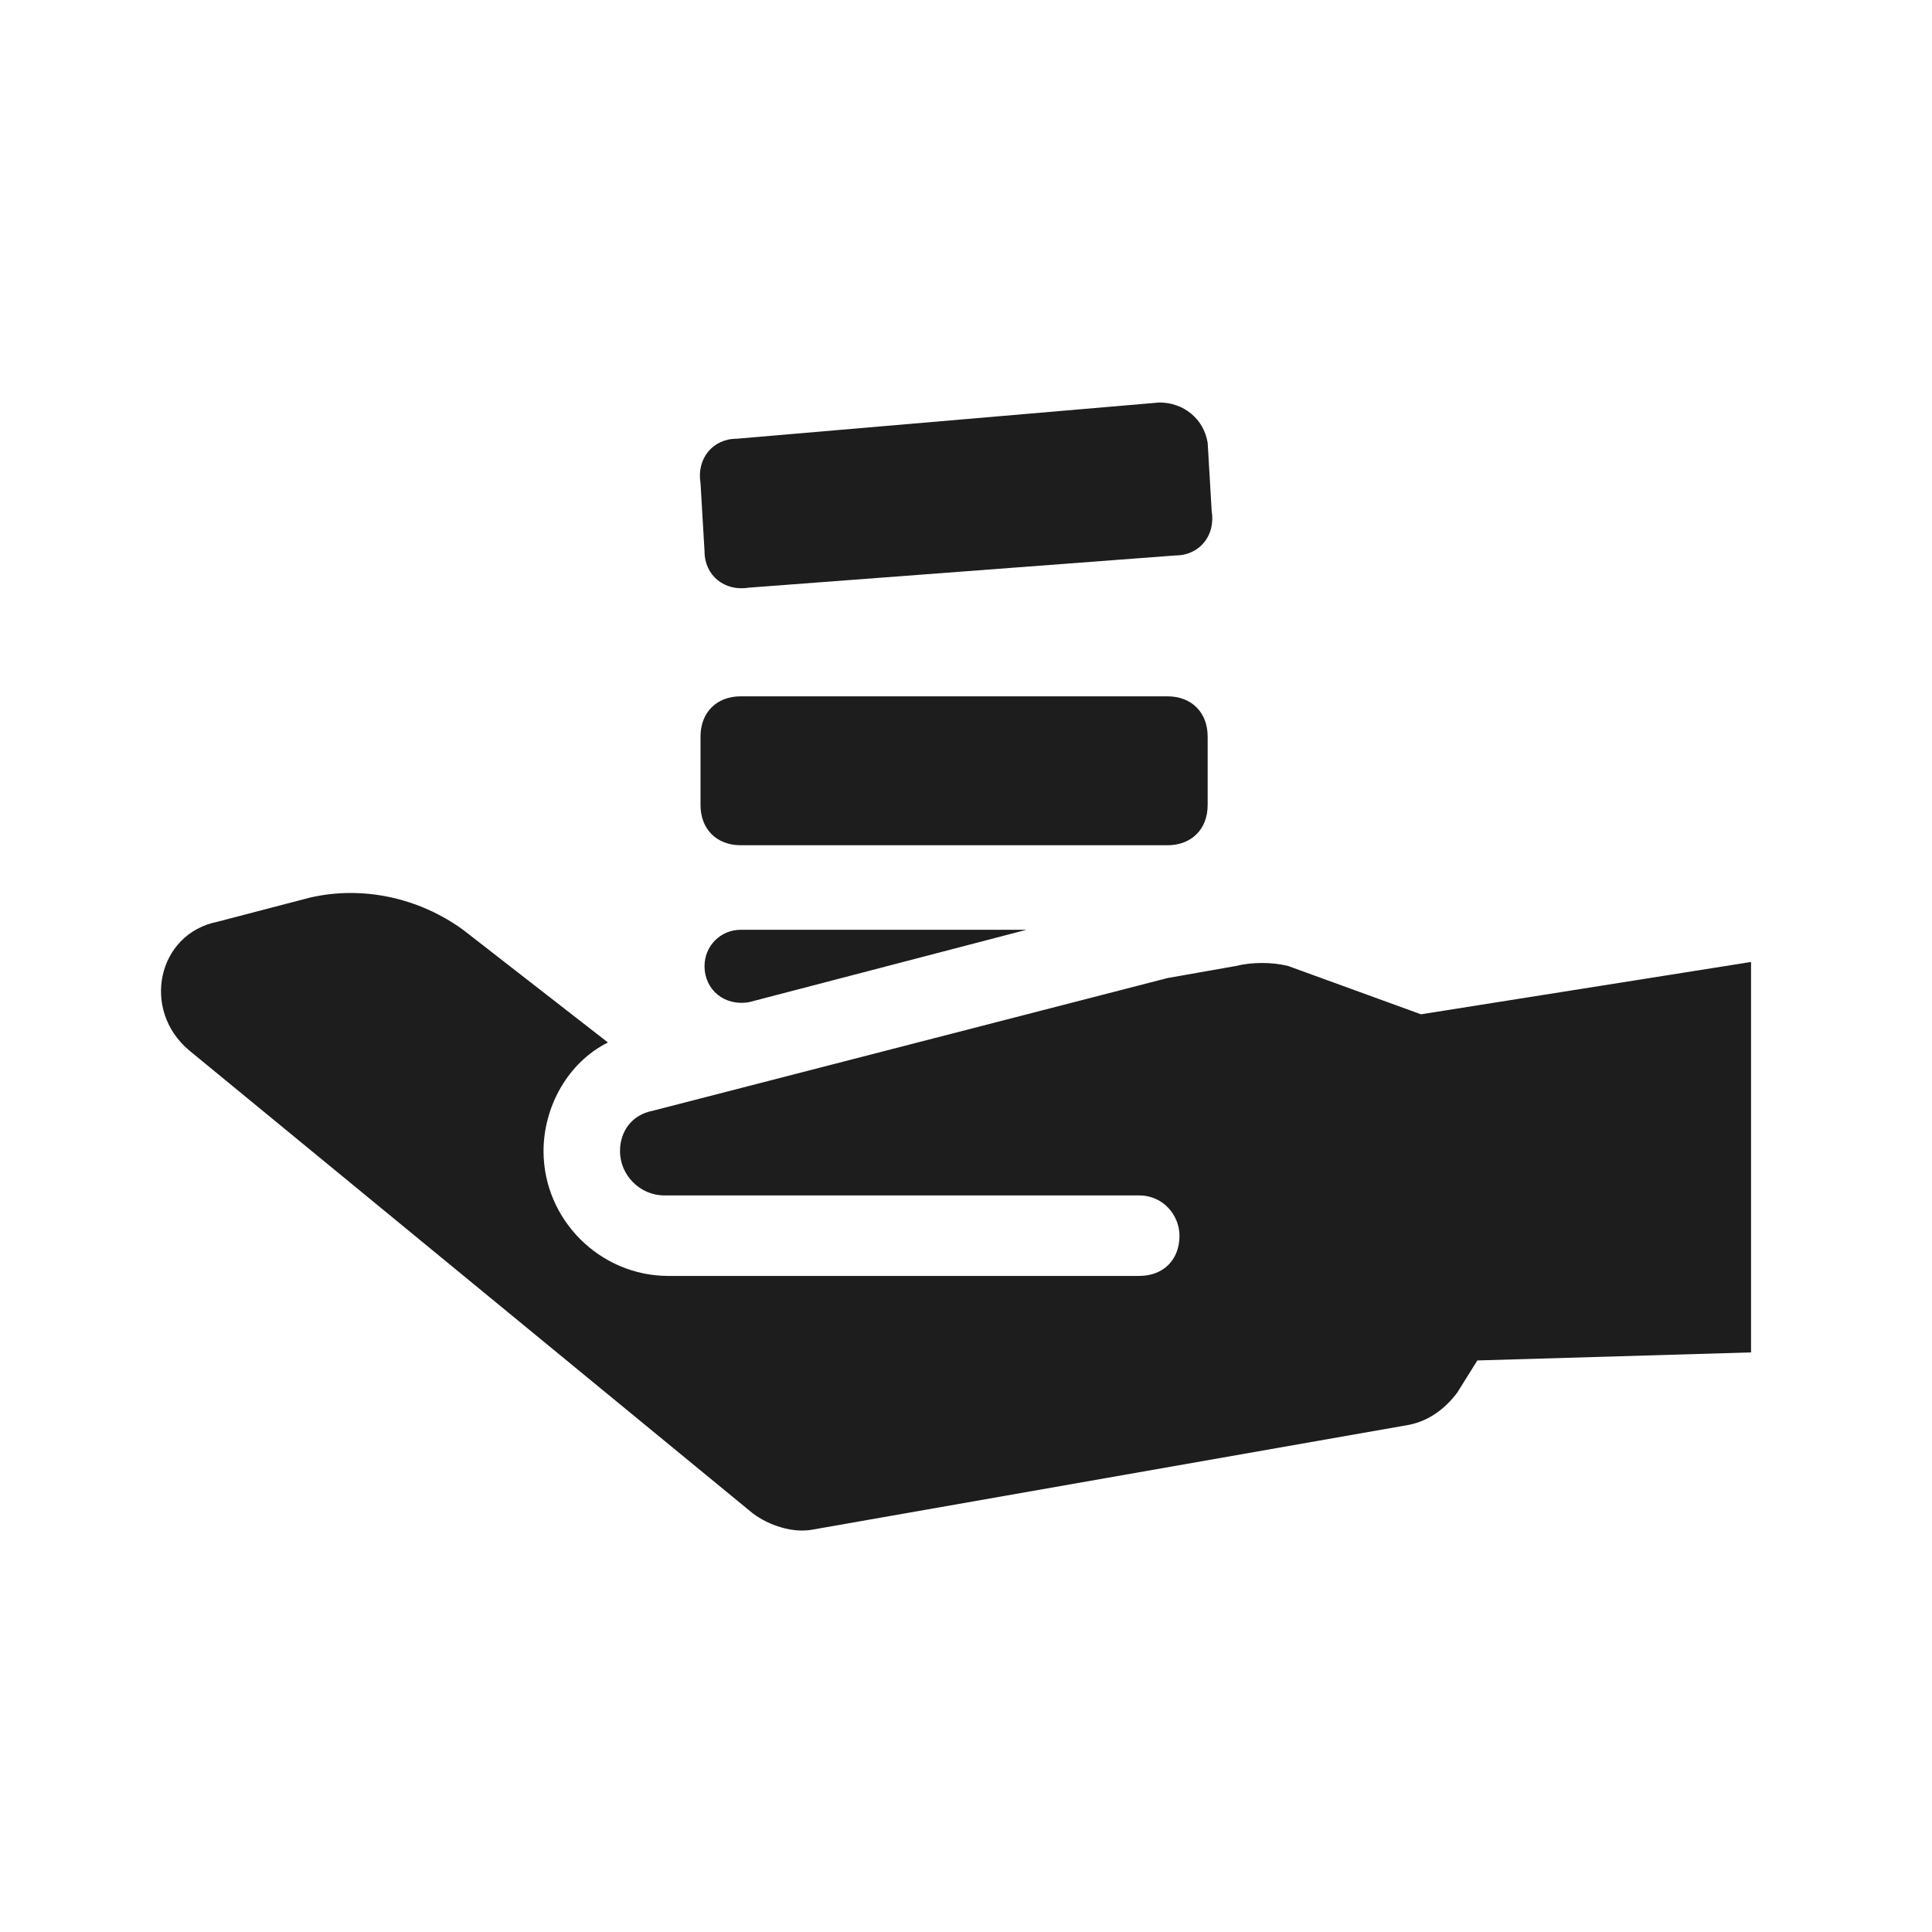 <svg viewBox="0 0 48 48" xmlns="http://www.w3.org/2000/svg" xmlns:xlink="http://www.w3.org/1999/xlink"><defs><path d="m11.504 23.1 3.6 2.8c-1 .5-1.6 1.6-1.6 2.7 0 1.7 1.4 3.1 3.1 3.1h11.7c.6 0 1-.4 1-1 0-.5-.4-1-1-1h-11.8c-.6 0-1.1-.5-1.1-1.1 0-.5.3-.9.8-1l12.8-3.3 1.7-.3c.4-.1.9-.1 1.3 0l3.3 1.2 8.2-1.3v9.7l-6.8.2-.5.8c-.3.4-.7.7-1.2.8l-14.8 2.6c-.5.1-1.1-.1-1.5-.4l-14-11.5c-1.2-1-.8-2.9.7-3.2l2.3-.6c1.3-.3 2.7 0 3.8.8Zm14 0-6.9 1.8c-.6.1-1.1-.3-1.1-.9 0-.5.4-.9.9-.9h7.1Zm3.5-5.8c.6 0 1 .4 1 1V20c0 .6-.4 1-1 1h-10.6c-.6 0-1-.4-1-1v-1.7c0-.6.4-1 1-1Zm-.2-7.3c.6 0 1.1.4 1.2 1l.1 1.7c.1.6-.3 1.1-.9 1.1l-10.6.8c-.6.1-1.1-.3-1.1-.9l-.1-1.7c-.1-.6.3-1.1.9-1.1Z" id="a"/></defs><use fill="#1D1D1D" xlink:href="#a" fill-rule="evenodd"/></svg>
